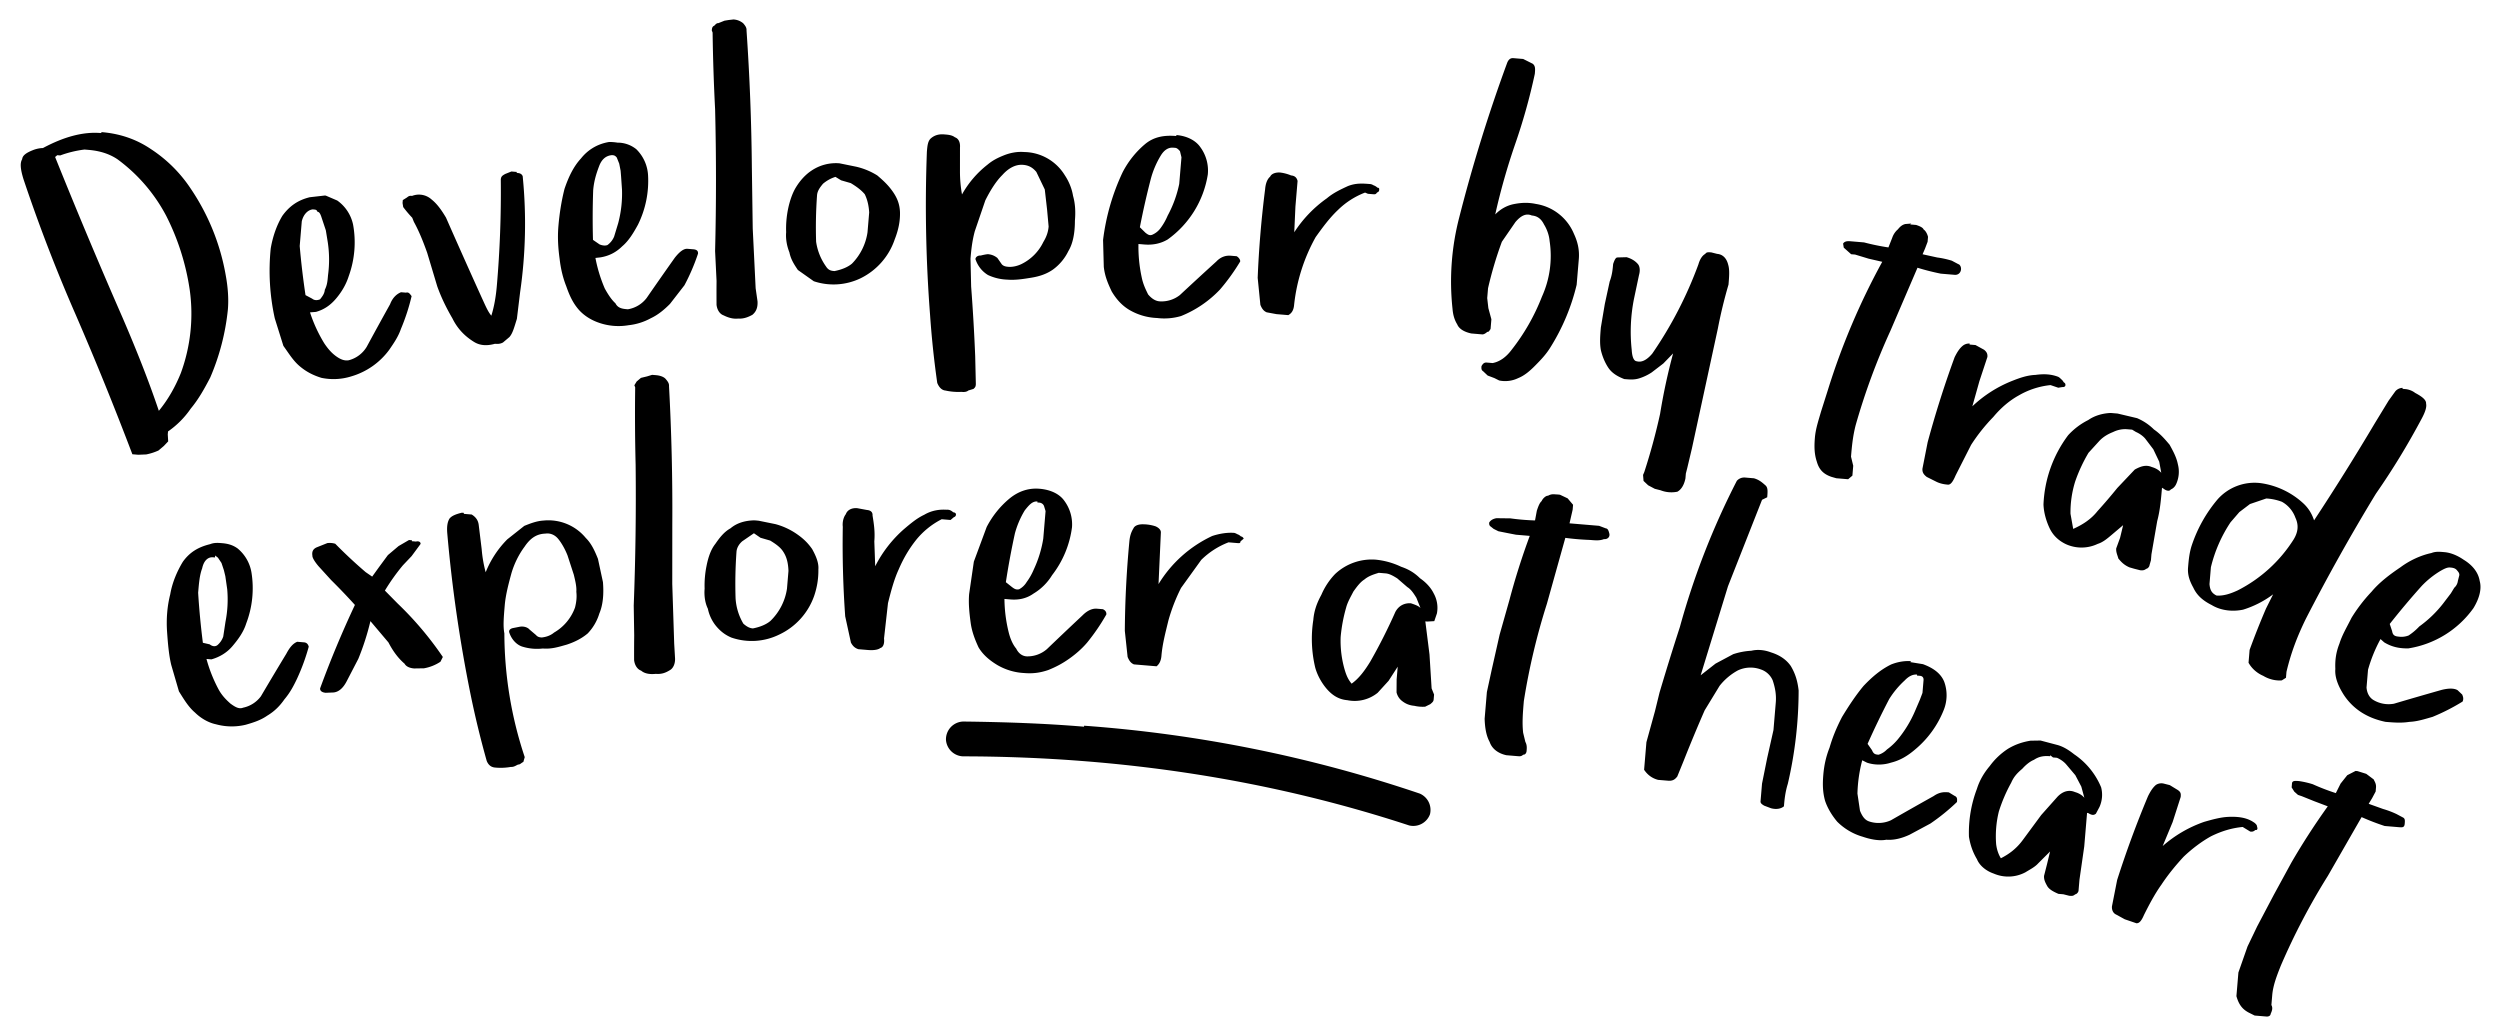 <svg xmlns="http://www.w3.org/2000/svg" viewBox="-2 -2 252.8 104.8">
  <path d="M143.6-3h-.5c-.3 0-.5.2-.6.6a158.6 158.6 0 0 0-3.5 15.9 25.8 25.8 0 0 0 .1 9.3c.1.6.3 1.1.6 1.5.2.4.7.7 1.5.8h1.1c.2 0 .4-.2.5-.3.2 0 .2-.2.3-.3v-1l-.4-1.1-.2-1v-1a37.9 37.9 0 0 1 1-4.8l1.2-2.1c.5-.7 1-1 1.6-.8.6 0 1 .3 1.3.8.3.4.6 1 .7 1.6a10 10 0 0 1-.3 5.7 21 21 0 0 1-2.6 5.6c-.5.8-1.1 1.3-1.8 1.5h-.6c-.3 0-.4.2-.5.4 0 .2 0 .4.2.5l.5.4.7.2.5.2a3 3 0 0 0 1.9-.4c.6-.3 1.1-.8 1.6-1.4.5-.6 1-1.2 1.4-2a21.2 21.2 0 0 0 2.1-6.5v-2.6c0-1-.3-1.8-.7-2.5a5 5 0 0 0-4.1-2.7c-.8-.1-1.5 0-2.2.2-.7.2-1.3.6-1.8 1.2a66 66 0 0 1 1.4-7.2 60 60 0 0 0 1.4-7.3c0-.5 0-.8-.3-1l-1-.4h-.5zM64.2-.3l-.5.1-.4.1-.6.3c-.2 0-.3.2-.4.3-.2.1-.2.3-.2.5l.1.2a205.2 205.2 0 0 0 .9 7.7 287.9 287.9 0 0 1 1.2 14.3l.4 3a139.8 139.8 0 0 0 .2 2.4c.1.5.4.9.8 1 .5.2 1 .3 1.5.2.6 0 1.1-.3 1.4-.5.3-.3.5-.7.4-1.4l-.3-1.3-.8-6-.6-6.1A230.6 230.6 0 0 0 65.6.7c0-.3-.2-.5-.4-.7-.3-.2-.6-.3-1-.3Zm45.6 8c-1.3 0-2.3.3-3.1 1.1-.8.8-1.5 1.8-2 3a22.4 22.4 0 0 0-1.4 7l.3 2.7c.2 1 .6 1.7 1 2.4.5.7 1.1 1.3 1.9 1.7a6 6 0 0 0 2.9.6 6 6 0 0 0 2.4-.4 11.2 11.2 0 0 0 3.7-3 20.6 20.6 0 0 0 1.8-3c0-.2-.2-.4-.4-.5h-.6c-.5 0-1 .2-1.4.7a412.3 412.3 0 0 0-3.4 3.7 3 3 0 0 1-2 .8c-.4 0-.8-.2-1.2-.6-.3-.5-.6-1-.8-1.7a14.6 14.6 0 0 1-.6-3.3h.6c.8 0 1.6-.2 2.3-.7a10 10 0 0 0 3.5-6.9 4 4 0 0 0-1-2.7c-.5-.6-1.4-1-2.5-1zm-.2 1.2h.2c.2 0 .4.2.5.3l.2.6v2.7a11.7 11.7 0 0 1-.9 3.3 6 6 0 0 1-.6 1.3 2 2 0 0 1-.7.7c-.3.2-.5.1-.8-.1l-.6-.5a80.2 80.2 0 0 1 .7-5 9 9 0 0 1 .8-2.4c.3-.6.7-.9 1.2-.9zm-23.2.6c-.6 0-1 .2-1.3.5-.3.3-.3.8-.3 1.4a144.5 144.5 0 0 0 1.7 16.4 95.2 95.2 0 0 0 1.3 6.8c.2.4.5.7.9.7a6 6 0 0 0 1.6 0c.2 0 .5 0 .7-.2l.5-.2c.2-.2.2-.3.2-.5l-.3-2.8a200 200 0 0 0-1-7l-.3-2.8c0-.7 0-1.7.2-2.8l.8-3.2c.4-1 .9-2 1.5-2.7.6-.8 1.3-1.2 2-1.2.6 0 1 .2 1.4.6l1 1.7.4 2 .3 1.7c0 .5-.1 1-.4 1.6a4.8 4.8 0 0 1-2 2.4c-.5.3-1 .4-1.3.4-.2 0-.5 0-.7-.2l-.5-.6c-.3-.2-.6-.3-1-.3a5 5 0 0 0-.7.2c-.3 0-.5.2-.5.4.3.7.8 1.2 1.4 1.5a5 5 0 0 0 2 .3c.8 0 1.6-.2 2.4-.4.8-.2 1.5-.5 2.1-1a5 5 0 0 0 1.4-2c.4-.8.5-1.9.4-3.1 0-.9-.1-1.7-.4-2.5-.2-.8-.6-1.5-1-2a4.9 4.9 0 0 0-4.3-2c-.7 0-1.4.2-2 .5-.6.3-1.1.6-1.6 1.1a10 10 0 0 0-2.3 3.2 13 13 0 0 1-.4-2.3l-.2-2.4c0-.5-.2-.9-.6-1-.3-.2-.7-.2-1-.2Zm34.2 1c-.5 0-.9.2-1 .5-.3.3-.4.8-.4 1.3a103.7 103.7 0 0 0 0 9l.5 2.7c.2.4.4.6.7.7l1 .1h1.2c.3-.2.5-.5.5-1.1a18 18 0 0 1 1.6-7c.6-1 1.2-2 2-2.9a8 8 0 0 1 2.6-2l.3.1h.5c.2 0 .3 0 .4-.2.2-.1.2-.2.2-.3 0-.1 0-.2-.2-.2a1 1 0 0 0-.4-.2 1 1 0 0 0-.3-.1c-.8 0-1.5 0-2.3.4-.7.4-1.4.8-2 1.4a12.5 12.5 0 0 0-3 3.7l-.1-2.6v-2.6c-.1-.3-.3-.5-.7-.5a4.2 4.2 0 0 0-1.1-.2zm64-.2-.6.1c-.3.1-.5.3-.7.6-.2.2-.4.5-.5.9l-.3 1a23.1 23.1 0 0 1-2.5-.3h-1.4c-.4 0-.6.1-.7.3l.1.4.4.3.4.3h.4l1.4.3 1.4.2a70.2 70.2 0 0 0-4.4 13.4l-.5 2.2c-.2 1-.4 1.8-.4 2.7 0 1 .1 1.7.4 2.4.3.8.8 1.2 1.6 1.4l.5.1h1.2l.4-.4v-1l-.3-.9c0-1 0-2 .2-3.2a67 67 0 0 1 2.7-9.8l2.2-6.6a24.1 24.1 0 0 0 2.4.4h1.4c.4 0 .6-.3.6-.6s-.2-.5-.3-.5l-.7-.3a9 9 0 0 0-1.5-.2l-1.5-.2.2-.6.2-.7v-.5c-.1-.3-.3-.6-.5-.7-.1-.2-.4-.3-.8-.4h-.6zm-131 2.8a5 5 0 0 0-.9 0c-1.2.3-2.1 1-2.7 1.9-.7.9-1.1 2-1.4 3.2-.2 1.2-.3 2.5-.3 3.8 0 1.3.2 2.4.4 3.3.2 1 .5 1.9.9 2.7.4.9.8 1.6 1.4 2.2.6.6 1.4 1 2.2 1.2a6 6 0 0 0 3 0 6 6 0 0 0 2.2-.9c.7-.4 1.3-1 1.8-1.6l1.3-2a20.6 20.6 0 0 0 1.1-3.3c0-.3-.2-.4-.5-.4h-.6c-.4 0-.8.4-1.2 1a410.3 410.3 0 0 0-2.5 4.3 3 3 0 0 1-1.8 1.3c-.5 0-1 0-1.3-.5-.4-.3-.8-.8-1.2-1.4a14.6 14.6 0 0 1-1.2-3l.5-.1c.8-.2 1.5-.6 2.1-1.3.6-.6 1-1.4 1.4-2.3a10 10 0 0 0 .6-5.1 4 4 0 0 0-1.4-2.5 3 3 0 0 0-2-.5zm22.5.2a4.4 4.4 0 0 0-2.8 1c-.5.4-1 1-1.4 1.8-.3.6-.5 1.4-.6 2.2a10 10 0 0 0 0 2.4c0 .7.2 1.4.5 2 .2.7.6 1.2 1 1.7l1.7 1a6.3 6.3 0 0 0 4.7-.7 6.8 6.8 0 0 0 3.1-4.2c.3-1 .4-1.9.3-2.8-.1-.8-.4-1.4-.9-2-.5-.6-1-1-1.7-1.5a7 7 0 0 0-2.2-.7l-1.7-.2zm-23 1.1c.2 0 .3 0 .5.2l.3.6.2.7.1.6.2 1.3a11.7 11.7 0 0 1-.1 3.4l-.3 1.4a2 2 0 0 1-.6.9c-.2.1-.5.1-.8 0l-.7-.4a79.7 79.7 0 0 1-.4-5c0-1 .2-1.8.4-2.5s.6-1.1 1.2-1.2zm22.7.3.6.3.5.1.5.1c.6.3 1.1.6 1.5 1 .3.5.5 1.1.6 1.8v2a5.7 5.7 0 0 1-1.3 3.3c-.4.4-1 .7-1.7.9-.3 0-.6 0-.9-.4a5.7 5.7 0 0 1-1.2-2.4 45.3 45.3 0 0 1-.3-4.7c0-.5.3-.9.5-1.2.3-.3.7-.6 1.2-.8zm1.6.5zm-76 1.3c-1.8 0-3.7.7-5.7 2a3 3 0 0 0-1 .3c-.6.3-1 .6-1 1-.2.4-.1 1 .3 2A163.9 163.9 0 0 0 .4 35a329 329 0 0 1 6.9 13.6h.6l.8-.1a5.6 5.6 0 0 0 1.2-.5l.5-.5.4-.5-.1-.7V46a9 9 0 0 0 2.1-2.5c.7-1 1.2-2.1 1.7-3.3a23.4 23.4 0 0 0 1.2-7c0-1.1-.2-2.3-.5-3.4a22.5 22.5 0 0 0-4.3-8.5 14 14 0 0 0-4.3-3.6c-1.6-.9-3.3-1.3-5.1-1.3Zm163.3-1.6c-.3 0-.5 0-.6.2-.3.2-.5.6-.6 1.1a40.4 40.4 0 0 1-3.9 9.4c-.5.7-1 1-1.5.9-.3 0-.5-.4-.6-1.1a17 17 0 0 1-.2-5.2l.3-2.4c.1-.5 0-.9-.2-1.1-.3-.3-.7-.5-1.2-.6l-.9.1c-.2 0-.3.3-.4.7 0 .5 0 1.1-.2 1.8l-.3 2.3-.2 2.4c0 .8 0 1.6.2 2.3.2.6.5 1.2.9 1.7s1 .8 1.7 1c.6 0 1 0 1.5-.2a5 5 0 0 0 1.2-.7l1.1-1 .9-1.1a60.6 60.6 0 0 0-.8 6.2 62.1 62.1 0 0 1-1.1 6l-.1.3.1.6.5.4.7.3.6.1a3 3 0 0 0 1.7 0c.3-.2.6-.6.7-1.4v-.5l.1-.6.3-2 1.6-12.3a48.1 48.1 0 0 1 .7-4.5c0-.8 0-1.5-.2-2-.2-.6-.6-1-1.2-1l-.6-.1zm-121 2h-.6l-.6.3c-.3.2-.4.3-.4.6a110.7 110.7 0 0 1 .5 10.7c0 1.2-.1 2.2-.3 3.1-.4-.4-.7-1-1.1-1.7a825.6 825.6 0 0 1-4.3-7.8c-.5-.7-1-1.3-1.6-1.7a1.9 1.9 0 0 0-2-.2c-.2 0-.3 0-.5.2l-.4.3v.3l.1.4a11.7 11.7 0 0 0 1 1l.2.4c.6.9 1.1 1.9 1.6 3l1.3 3.3c.5 1.1 1.1 2.1 1.8 3.1.6 1 1.4 1.7 2.4 2.2.6.3 1.3.3 2.1 0 .2 0 .5 0 .8-.2l.6-.6c.3-.4.4-1 .6-1.9L45 29a48.3 48.3 0 0 0-.7-11.6c0-.2-.2-.4-.5-.4h-.2zM.3 18.3c1.1 0 2.1.2 3 .7a16.8 16.8 0 0 1 5.4 5.3 24.3 24.3 0 0 1 3 7.3 17.4 17.4 0 0 1-.2 8.4c-.4 1.3-1 2.7-1.9 4-1.3-3-2.8-6-4.4-9A583.5 583.5 0 0 1-3 19.3l.2-.2h.3a11 11 0 0 1 2.4-.8h.4zm24.2 2.6-1.5.3c-1.2.4-2 1.1-2.6 2.1-.5 1-.8 2.2-.9 3.4a22.4 22.4 0 0 0 1 7l1.1 2.7c.6.7 1.1 1.4 1.8 1.9s1.4.8 2.3 1a6 6 0 0 0 3-.4 7.3 7.3 0 0 0 3.6-3c.4-.7.8-1.4 1-2.2a20.6 20.6 0 0 0 .8-3.4c-.2-.2-.3-.4-.6-.3H33c-.4.2-.8.6-1 1.3a426.5 426.5 0 0 0-2 4.5 3 3 0 0 1-1.7 1.5c-.4.1-.8 0-1.3-.3s-.9-.7-1.3-1.2a14.6 14.6 0 0 1-1.7-3l.6-.1c.8-.3 1.4-.8 1.9-1.5s.9-1.5 1.1-2.4a10 10 0 0 0 0-5.2 4 4 0 0 0-1.8-2.3l-1.2-.4zm-1 1.5c.2 0 .3 0 .4.2.2 0 .3.2.4.4l.3.7.3.7.3 1.2a11.7 11.7 0 0 1 .3 3.3c0 .6 0 1-.2 1.5 0 .4-.2.7-.4 1-.2.1-.5.2-.8 0l-.7-.3a79.6 79.6 0 0 1-1-4.9v-2.5c.1-.7.5-1.2 1-1.3h.2zm168-.5a1 1 0 0 0-.7.3c-.3.3-.5.7-.7 1.2a103.7 103.7 0 0 0-2 8.8l-.3 2.7c0 .4.2.6.5.8l1 .4c.5.2 1 .2 1.2.2.3 0 .5-.4.7-1l1.3-3.2a18 18 0 0 1 2-3c.7-1 1.5-1.8 2.4-2.4a8 8 0 0 1 3.1-1.3l.4.1.4.1.4-.1c.2 0 .3-.1.3-.2s0-.2-.2-.3a1 1 0 0 0-.3-.3 1 1 0 0 0-.3-.2c-.7-.2-1.4-.2-2.3 0-.8.1-1.5.4-2.3.8a12.6 12.6 0 0 0-3.8 2.9l.5-2.6.6-2.5c0-.3-.1-.5-.4-.7l-.9-.4h-.6zm44 .8a1 1 0 0 0-.7.4l-.6 1-1.2 2.4a246.8 246.8 0 0 1-5.3 10.3c-.3-.7-.7-1.2-1.2-1.6a8 8 0 0 0-4.5-1.7 5 5 0 0 0-4.2 2 14.1 14.1 0 0 0-2.2 4.8c-.2.8-.2 1.6-.2 2.3 0 .8.3 1.4.7 2 .4.7 1 1.2 2 1.6 1 .5 2.2.5 3.2.2 1-.4 2-1 2.9-1.8l-.6 1.5a79.8 79.8 0 0 0-1.3 4.3v1.3c.4.6 1 1 1.6 1.2.6.3 1.3.4 1.9.3l.4-.3V52.3c.3-2 .8-3.7 1.5-5.5a201.1 201.1 0 0 1 6-13.2c1.5-2.6 2.8-5.2 4-8 .3-.7.4-1.2.3-1.5 0-.4-.5-.7-1.2-1-.3-.2-.7-.3-1-.3h-.3zm-28.5 5h-.7c-.8.1-1.6.4-2.2.9a7 7 0 0 0-1.9 1.7 12.5 12.5 0 0 0-1.9 7.2c.1.8.4 1.6.8 2.3.4.7 1 1.2 1.8 1.5a3.8 3.8 0 0 0 3.2-.3c.5-.2.9-.6 1.3-1l1.1-1.1-.2 1.3-.3 1.1c0 .4.2.7.3 1 .3.3.6.6 1.2.8l.5.1.6.1c.2 0 .4 0 .6-.2.1 0 .3-.2.3-.4l.1-.5v-.6l.3-3.4c.2-1.1.2-2.3.2-3.4l.2.1c.3.2.6.2.7 0 .2-.1.4-.3.5-.6a3 3 0 0 0 0-2c-.2-.7-.6-1.3-1-1.9-.5-.5-1-1-1.7-1.4-.6-.5-1.2-.8-1.8-1l-2-.3zm1.1 1.5h.5l.4.2c.3.1.7.3 1 .6l.9 1 .7 1.2.3 1.1c-.2-.2-.5-.4-1-.5-.6-.2-1.1 0-1.7.4l-1.6 2a56 56 0 0 1-1.8 2.5c-.6.9-1.4 1.5-2.3 2l-.4-1.5a10.5 10.5 0 0 1 .2-3.3 15.8 15.8 0 0 1 1.1-3l1-1.3c.4-.5.9-.8 1.3-1 .5-.3 1-.4 1.4-.4zm-148.7 7H59l-.5.2-.6.2-.4.4-.2.4.1.2a205.1 205.1 0 0 0 .7 7.8 287.8 287.8 0 0 1 1 14.2l.3 3a142.8 142.8 0 0 0 .2 2.5c.1.5.4.9.8 1 .4.3 1 .3 1.5.2.6 0 1-.2 1.4-.5.3-.2.5-.7.4-1.3l-.2-1.4-.7-6-.5-6a230.5 230.5 0 0 0-1.5-13.9c0-.3-.2-.5-.4-.7-.2-.2-.6-.3-1-.3zM222.7 35a5.3 5.3 0 0 1 1.6.2 3 3 0 0 1 1.5 1.5c.4.7.4 1.4 0 2.2a14.4 14.4 0 0 1-5.2 5.6c-.7.4-1.4.7-2.1.7-.5-.2-.7-.5-.8-1.1v-1.7a14.2 14.2 0 0 1 1.6-4.7l.8-1.1 1-.9 1.6-.7zM170 37.3a1 1 0 0 0-.8.4 77 77 0 0 0-4.5 15.2 272.5 272.5 0 0 0-1.5 6.8l-.3 1.9-.6 3.2v2.8c.4.5.9.8 1.5.9h1c.5 0 .7-.2.9-.5l.5-1.6a156.2 156.2 0 0 1 1.7-5.3l1.3-2.6a6 6 0 0 1 1.7-1.7 3 3 0 0 1 2.3-.3 2 2 0 0 1 1.3 1c.3.7.5 1.4.5 2.2v2.8l-.4 2.9-.3 2.6v1.8c0 .2.2.3.4.4l.7.2c.5.1 1 0 1.3-.3 0-.6 0-1.4.2-2.3a41.8 41.8 0 0 0 .3-9.5c-.2-1-.5-1.7-1-2.4-.5-.6-1.2-1-2.1-1.2-.7-.2-1.4-.2-2 0a7 7 0 0 0-1.8.5l-1.7 1.1-1.4 1.3 2-9.2 2.7-9 .5-.3c0-.6 0-1-.3-1.2-.4-.3-.7-.5-1.2-.6h-1zm71 1.6c-.4 0-.8 0-1.2.2-1 .3-2.1.9-3 1.7-1 .8-2 1.7-2.7 2.7-.8 1-1.4 2-1.8 2.8-.4 1-.8 1.8-1 2.7-.3 1-.3 1.8-.2 2.6 0 .8.4 1.6.9 2.3a6 6 0 0 0 2.2 1.9c.8.4 1.6.6 2.4.7.8 0 1.6 0 2.4-.2.8-.1 1.5-.4 2.3-.7a20.6 20.6 0 0 0 2.9-1.8c.1-.3 0-.5-.1-.7l-.5-.4c-.4-.2-1-.1-1.6.1a426.2 426.2 0 0 0-4.7 1.8 3 3 0 0 1-2.1-.2c-.4-.2-.7-.6-.8-1.2v-1.8a14.6 14.6 0 0 1 1-3.2l.4.3c.8.4 1.6.5 2.5.4a10 10 0 0 0 6.2-4.6c.5-1 .7-2 .4-2.8-.2-.8-.8-1.5-1.8-2-.7-.4-1.4-.6-2-.6zm-89.9 1.7c-.3 0-.5 0-.8.2-.2 0-.5.3-.6.6-.2.2-.3.6-.4 1l-.1 1a23.3 23.3 0 0 1-2.5 0l-1.4.1c-.4.1-.6.3-.7.5 0 .1 0 .3.2.4l.3.2.5.2a146.3 146.3 0 0 0 1.8.2h1.4a70 70 0 0 0-1.5 6.6l-.7 3.6-.5 3.6-.3 2.3v2.7c.1.9.3 1.7.7 2.3.3.7 1 1.1 1.8 1.2h1.1c.3 0 .4 0 .6-.2.2 0 .3-.2.3-.4 0-.3 0-.6-.2-.9l-.3-.9c-.2-1-.2-2-.2-3.2a67 67 0 0 1 1.5-10l1.3-6.8a25.8 25.8 0 0 0 2.5 0c.6 0 1 0 1.4-.2.4 0 .6-.3.5-.6-.1-.3-.2-.5-.4-.5l-.7-.2h-3l.1-.7.1-.7v-.5l-.6-.6-.8-.3a3 3 0 0 0-.4 0zm90.7-.2c.2 0 .5 0 .7.2.2.2.3.3.3.5l-.1.6c0 .2-.1.5-.3.7l-.3.6-.7 1.1a11.7 11.7 0 0 1-2.2 2.5 6 6 0 0 1-1 1 2 2 0 0 1-1 .2c-.4 0-.6-.1-.7-.5l-.3-.7a78.4 78.4 0 0 1 2.9-4.1 9 9 0 0 1 1.8-1.7c.3-.2.6-.4.9-.4zM99 44.4c-1.2 0-2.2.5-3 1.3-.8.8-1.5 1.8-2 3l-1 3.6-.2 3.3c0 1 .2 2 .4 2.9.2.9.6 1.7 1 2.4.5.7 1.2 1.2 2 1.6a6 6 0 0 0 2.8.6c1 0 1.7-.2 2.4-.5.8-.4 1.4-.8 2-1.3.6-.5 1.2-1.1 1.7-1.8a20.6 20.6 0 0 0 1.7-3c0-.2-.1-.4-.4-.5h-.6c-.4 0-.9.2-1.4.8a424 424 0 0 0-3.3 3.7 3 3 0 0 1-2 .9c-.4 0-.8-.2-1.1-.7-.4-.4-.7-1-.9-1.6a14.6 14.6 0 0 1-.7-3.3h.6c.8 0 1.6-.2 2.3-.8.7-.5 1.3-1.2 1.7-2a10 10 0 0 0 1.6-5 4 4 0 0 0-1-2.6c-.5-.6-1.4-1-2.6-1zm-.1 1.4h.2c.2 0 .4.1.5.3l.2.5v2.8a11.7 11.7 0 0 1-.7 3.2 6 6 0 0 1-.6 1.3 2 2 0 0 1-.7.8c-.3.1-.5 0-.8-.2l-.6-.4a78.2 78.2 0 0 1 .5-5 9 9 0 0 1 .8-2.4c.4-.6.7-1 1.2-1zm-9 1.5c-.8 0-1.6.2-2.3.7-.7.4-1.3 1-1.9 1.6a12.5 12.5 0 0 0-2.6 4l-.3-2.5c0-1-.2-1.8-.4-2.6 0-.3-.2-.5-.6-.5l-1-.1c-.6 0-1 .3-1.1.7-.2.3-.3.8-.2 1.3a103.3 103.3 0 0 0 1 9l.8 2.6c.2.3.4.5.8.6h1c.5 0 1-.1 1.2-.3.3-.1.4-.5.3-1l.1-3.6c.2-1.2.4-2.4.8-3.5.4-1.2.9-2.2 1.5-3.1a8 8 0 0 1 2.4-2.3h.9l.3-.3c.2-.1.2-.2.2-.3 0-.1-.1-.2-.3-.2a1 1 0 0 0-.4-.2 1 1 0 0 0-.3 0zm20-.2c-.6 0-1 .2-1.1.5-.2.4-.3.8-.3 1.4a103.1 103.1 0 0 0 .3 9l.5 2.6c.2.4.4.6.7.7h2.3c.2-.2.4-.5.4-1.1 0-1.2.2-2.3.4-3.6a18 18 0 0 1 1-3.4l1.8-3a8 8 0 0 1 2.6-2h.9c.2 0 .3 0 .3-.2l.3-.3s-.1-.2-.3-.2a1 1 0 0 0-.4-.2 1 1 0 0 0-.3-.1c-.7 0-1.5.2-2.2.5a12.6 12.6 0 0 0-5 5.3l-.1-2.6-.1-2.6c0-.3-.3-.5-.6-.6a4.2 4.2 0 0 0-1.2-.1zm23.6 1.6a5.4 5.4 0 0 0-4 1.8 7 7 0 0 0-1.2 2.2c-.4.9-.6 1.7-.6 2.6a12.5 12.5 0 0 0 .6 4.8c.3.8.8 1.5 1.3 2 .6.6 1.3 1 2.2 1a3.7 3.7 0 0 0 3-1l1-1.3.8-1.5v1.3l.1 1.3c.1.3.3.6.6.8.3.2.7.4 1.3.4a3.8 3.8 0 0 0 1.1 0l.5-.3c.2-.2.3-.3.3-.5v-.5l-.3-.6-.5-3.4-.7-3.3h.2l.7-.1.2-.8a3 3 0 0 0-.5-2c-.3-.5-.8-1-1.5-1.4-.6-.5-1.2-.8-2-1a7.7 7.7 0 0 0-2.6-.5zM71 50a6 6 0 0 0-.5 0c-.9.1-1.7.4-2.3 1-.6.4-1 1-1.4 1.7-.4.6-.6 1.4-.7 2.3a10 10 0 0 0 0 2.3c0 .8.2 1.5.5 2 .2.7.6 1.3 1 1.7.5.5 1 .8 1.6 1a6.3 6.3 0 0 0 4.8-.7 6.8 6.8 0 0 0 3.2-4.2c.2-.8.3-1.7.2-2.7 0-.7-.4-1.4-.8-2-.5-.6-1-1-1.7-1.4a7 7 0 0 0-2.2-.8L71 50zm63 0h.6c.4 0 .8.2 1.2.4l1.1.8c.4.2.7.6 1 1l.5 1c-.2-.2-.6-.3-1-.4-.6 0-1.2.3-1.5 1a55.9 55.9 0 0 1-2.1 5.2c-.5 1-1 1.8-1.7 2.4-.4-.4-.6-.8-.8-1.3a10.5 10.5 0 0 1-.7-3.3 15.7 15.7 0 0 1 .3-3c.1-.6.4-1.2.6-1.7.3-.5.6-1 1-1.3.4-.4.9-.6 1.4-.8zm-92.8 1.7H41c-.6.2-1 .4-1.2.7-.2.4-.2.9-.1 1.5a145.2 145.2 0 0 0 3.7 16 95.2 95.2 0 0 0 2.2 6.6c.2.4.5.6.9.6a6 6 0 0 0 1.6-.2c.3 0 .5-.2.7-.3.2 0 .3-.2.5-.3l.1-.5a39.8 39.8 0 0 1-3.1-12.3c-.2-.7-.2-1.6-.2-2.8 0-1.1.2-2.2.4-3.3.2-1 .6-2 1.1-2.8.5-.9 1.1-1.4 2-1.5.4-.1.9 0 1.3.4s.8 1 1.1 1.6l.8 1.9c.2.6.4 1.2.4 1.7.1.5.1 1 0 1.6a4.8 4.8 0 0 1-1.9 2.7c-.3.3-.7.5-1.2.6-.2 0-.4 0-.6-.2l-.7-.5c-.2-.2-.6-.3-1-.2l-.7.2c-.3.1-.4.3-.3.5.3.7.9 1.2 1.5 1.3a5 5 0 0 0 2 0c.9 0 1.6-.3 2.4-.6.7-.3 1.4-.7 2-1.3a5 5 0 0 0 1-2.1c.3-.9.3-2 .1-3.2l-.7-2.3c-.4-.8-.8-1.5-1.4-2a4.9 4.9 0 0 0-4.4-1.4c-.7.1-1.3.4-1.9.7L45.8 54a10 10 0 0 0-1.9 3.5 13 13 0 0 1-.6-2.3l-.5-2.4c-.1-.5-.4-.8-.8-1h-.8zm29.4-.4.7.4.5.1.5.1c.6.3 1.1.6 1.4 1 .4.5.6 1.1.7 1.9v1.8A5.7 5.7 0 0 1 73 60c-.4.4-1 .7-1.7.9-.3 0-.6-.1-1-.4a5.7 5.7 0 0 1-1-2.5 45.2 45.2 0 0 1-.3-4.7c0-.4.2-.8.5-1.1l1.1-.9zm1.7.6h-.1zm-36.1 3h-.3l-1 .7-1 1-.8 1.3-.6 1-.7-.4a48.2 48.2 0 0 1-3.3-2.6 2 2 0 0 0-.8 0l-1 .5c-.4.2-.5.5-.4.9 0 .2.3.6.7 1l1.4 1.3a62.3 62.3 0 0 1 2.6 2.3 102.5 102.5 0 0 0-2.8 8.7c0 .3.3.4.6.4l.8-.1c.5-.1.9-.5 1.2-1.2l1-2.4a25.6 25.6 0 0 0 .9-3.9l2 2c.5.8 1.1 1.5 1.8 2 .2.3.6.4 1 .4l1-.1a4.4 4.4 0 0 0 1.6-.8l.2-.5a33.6 33.6 0 0 0-5-5l-1.4-1.2a20.7 20.7 0 0 1 1.6-2.7l.8-1 .8-1.3c0-.2-.2-.3-.5-.2a4 4 0 0 0-.4 0zm152.1-.5c-.7 0-1.4.2-2 .5-1 .6-1.8 1.4-2.6 2.4-.7 1-1.3 2.1-1.9 3.3-.5 1.2-.8 2.2-1 3.2-.3 1-.4 1.9-.4 2.8 0 1 .1 1.8.4 2.6.3.7.8 1.4 1.4 2a6 6 0 0 0 2.7 1.3c.8.2 1.7.3 2.4.1.8 0 1.6-.3 2.3-.7l2-1.3a20.6 20.6 0 0 0 2.5-2.4c0-.3 0-.5-.3-.6l-.6-.3c-.4 0-.9 0-1.5.5a422.5 422.5 0 0 0-4.1 2.8 3 3 0 0 1-2.2.3c-.4-.1-.7-.4-1-1l-.4-1.7a14.5 14.5 0 0 1 .2-3.4l.5.2c.8.2 1.7.1 2.4-.2.9-.3 1.6-.8 2.3-1.5A10 10 0 0 0 192 59a4 4 0 0 0-.2-2.8c-.4-.8-1.2-1.3-2.3-1.6l-1.3-.1zM17.1 56.8c-.4 0-.8 0-1.2.2-1.2.4-2 1-2.6 2-.5 1-.9 2.2-1 3.4-.2 1.2-.2 2.5 0 3.8.2 1.3.4 2.4.7 3.3l1 2.6c.6.8 1.1 1.5 1.8 2 .6.5 1.4.9 2.2 1a6 6 0 0 0 3-.2c.8-.3 1.5-.6 2.1-1.1.7-.5 1.2-1.1 1.6-1.8.5-.7.8-1.4 1.1-2.2a20.6 20.6 0 0 0 .9-3.3c-.1-.3-.3-.4-.5-.4h-.7c-.4.2-.7.6-1 1.3a412.6 412.6 0 0 0-2.2 4.5 3 3 0 0 1-1.7 1.3c-.4.2-.8 0-1.3-.3-.4-.3-.9-.7-1.3-1.3a14.6 14.6 0 0 1-1.5-3h.5c.8-.3 1.5-.8 2-1.5s1-1.5 1.2-2.4a10 10 0 0 0 .1-5.2 4 4 0 0 0-1.6-2.3c-.5-.3-1-.4-1.6-.4zm171.9-1h.3c.3 0 .4.2.4.4V57.5l-.2.7-.4 1.2a11.7 11.7 0 0 1-1.5 3 6 6 0 0 1-1 1.1 2 2 0 0 1-.8.6c-.3 0-.5 0-.7-.4l-.5-.6a80.3 80.3 0 0 1 1.8-4.7 9 9 0 0 1 1.4-2c.4-.5.8-.7 1.2-.7zM16.5 58.1l.3.2.4.5.3.7.2.6.3 1.3a11.7 11.7 0 0 1 .1 3.3l-.1 1.5a2 2 0 0 1-.5.9c-.2.2-.5.2-.8 0L16 67a79 79 0 0 1-.9-5c0-1 0-1.8.2-2.5.1-.8.5-1.2 1-1.2h.2zM202 61.3l-1 .1c-.8.2-1.5.5-2.2 1a7 7 0 0 0-1.7 1.9c-.5.7-.9 1.5-1.1 2.4a12.5 12.5 0 0 0-.4 4.9c.2.8.5 1.5 1 2.2.3.6 1 1.1 1.8 1.3a3.7 3.7 0 0 0 3.2-.4c.4-.3.9-.6 1.2-1l1.1-1.3-.2 1.3-.2 1.2c0 .4.2.7.4 1 .2.3.6.5 1.2.7h.5l.6.1c.3 0 .4 0 .6-.2.1 0 .3-.2.3-.4V75l.2-3.4v-3.4h.1c.4.2.6.2.8 0l.3-.7a3 3 0 0 0 0-2 7.5 7.5 0 0 0-3-3.1c-.6-.4-1.2-.7-1.8-.8l-1.7-.3zm32.2.4h-.2l-.8.5-.6.9-.4 1a22.3 22.3 0 0 1-2.4-.7 9 9 0 0 0-1.4-.2c-.4 0-.7 0-.7.3v.4l.3.4.4.3.4.1 1.3.4 1.4.4a70 70 0 0 0-3.2 6l-1.5 3.4-1.4 3.3-.8 2.1-.7 2.7v2.4c.3.8.7 1.3 1.5 1.6l.5.2h1.2c.2 0 .4-.1.4-.3.1-.3.2-.6 0-.9v-1c0-1 .3-2 .6-3a67 67 0 0 1 4-9.5l2.9-6.2a24.3 24.3 0 0 0 2.4.7h1.4c.4 0 .6 0 .6-.4 0-.3 0-.5-.2-.6l-.7-.3a9 9 0 0 0-1.4-.4l-1.5-.4.3-.6.3-.7v-.4c0-.4-.2-.6-.3-.8l-.8-.5-.9-.2zm-31.1 1 .3.2h.4c.3.1.7.3 1 .6l1 1 .7 1.1.4 1.1c-.2-.2-.5-.4-1-.5-.6-.2-1.2 0-1.7.6l-1.5 2-1.6 2.6c-.6 1-1.3 1.6-2.1 2.1-.3-.4-.5-.9-.6-1.4a10.5 10.5 0 0 1 0-3.3 15.8 15.8 0 0 1 1-3c.2-.6.5-1 1-1.5.3-.4.7-.8 1.1-1 .5-.4 1-.5 1.6-.5zm11.7 1.9a1 1 0 0 0-.8.2c-.3.3-.5.7-.7 1.2a103.6 103.6 0 0 0-2.4 8.7l-.3 2.7c0 .4.2.7.5.8l.9.4 1.2.3c.3 0 .5-.3.7-.9.4-1 .9-2.2 1.5-3.2.6-1.1 1.3-2.1 2-3 .8-.9 1.7-1.7 2.6-2.3 1-.6 2-1 3.1-1.2l.4.2.4.2c.2 0 .3 0 .5-.2.1 0 .2 0 .2-.2l-.1-.3a1 1 0 0 0-.4-.3 1 1 0 0 0-.2-.1c-.7-.3-1.5-.3-2.3-.2-.8.1-1.6.4-2.4.7a12.6 12.6 0 0 0-4 2.8l.8-2.5.6-2.6c0-.3 0-.5-.4-.7l-.8-.4-.6-.1zM105.5 68c-4 0-8 .2-12.2.5a1.8 1.8 0 0 0-1.6 2 1.8 1.8 0 0 0 2 1.5c16-1.3 31.1-.2 45.4 3.2a1.8 1.8 0 0 0 2-1.3 1.8 1.8 0 0 0-1.2-2 136.4 136.4 0 0 0-34.4-4z" transform="rotate(4.8 65 95)" fill="currentColor" />
</svg>
